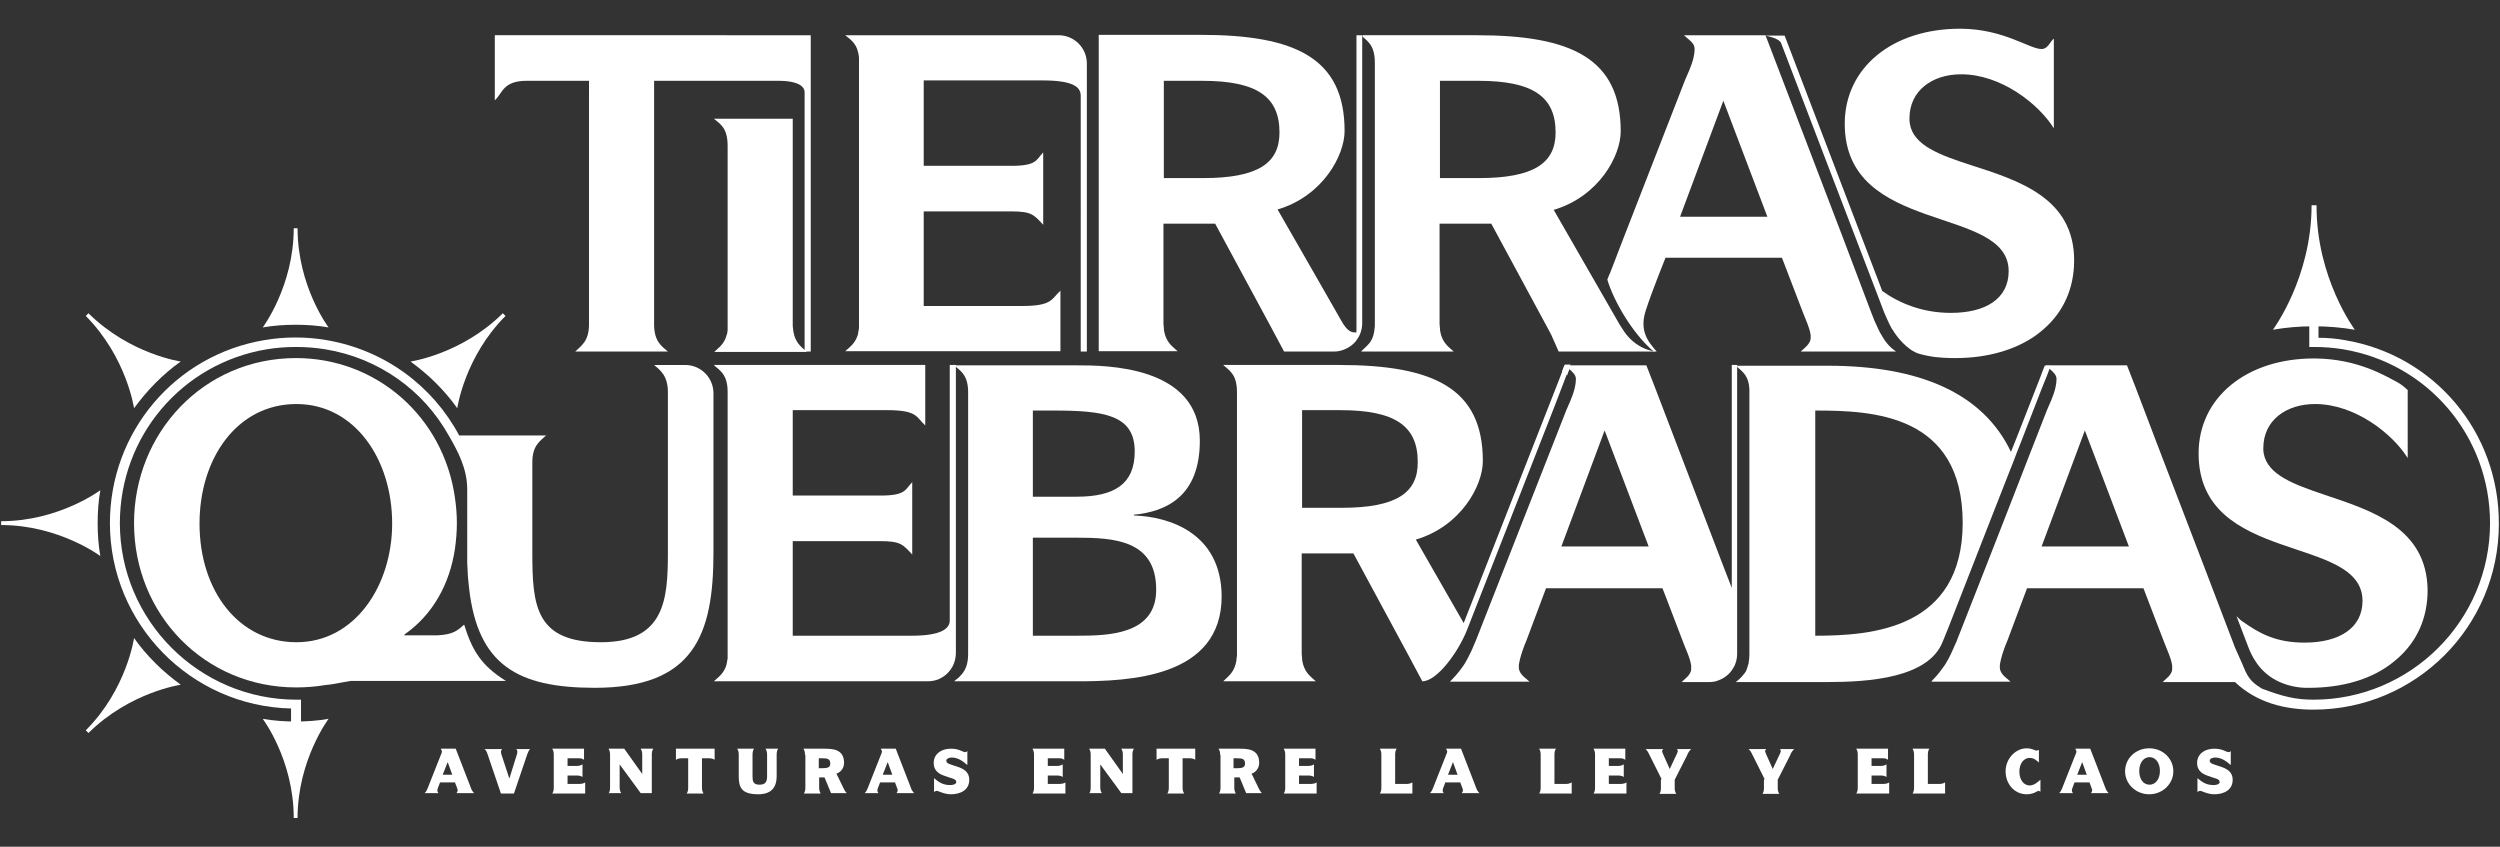 <?xml version="1.0" encoding="utf-8"?>
<!-- Generator: Adobe Illustrator 19.0.0, SVG Export Plug-In . SVG Version: 6.00 Build 0)  -->
<svg version="1.0" id="TEXTO_1_" xmlns="http://www.w3.org/2000/svg" xmlns:xlink="http://www.w3.org/1999/xlink" x="0px" y="0px"
	 viewBox="0 0 652.8 221.1" style="enable-background:new 0 0 652.8 221.1;" xml:space="preserve">
<rect x="0" y="0" width="652.8" height="221.1" fill="#333333" stroke="none"/>
<g id="XMLID_5804_">
</g>
<g id="XMLID_143_">
	<g id="XMLID_2_">
		<path id="XMLID_27_" style="fill:#FFFFFF;" d="M115.2,196.9c0.1-0.2,0.2-0.4,0.2-0.7c0-0.2-0.2-0.4-0.3-0.7h3.9l4.1,10.6
			c0.2,0.5,0.5,0.7,0.7,1h-4.6c0.1-0.2,0.3-0.4,0.3-0.7c0-0.2,0-0.3-0.1-0.5l-0.6-1.6h-3.9l-0.6,1.6c0,0.1-0.1,0.3-0.1,0.5
			c0,0.2,0.1,0.5,0.3,0.7h-3.6c0.3-0.3,0.5-0.6,0.7-1.1L115.2,196.9z M115.6,202.3h2.5l-1.2-3.3L115.6,202.3z"/>
		<path id="XMLID_46_" style="fill:#FFFFFF;" d="M127.2,196.6c-0.2-0.5-0.4-0.8-0.7-1h4.6c-0.1,0.2-0.3,0.4-0.3,0.7
			c0,0.2,0.1,0.4,0.1,0.6l2.1,6.4h0l2-6.4c0-0.1,0.1-0.4,0.1-0.6c0-0.2-0.1-0.5-0.3-0.7h3.6c-0.3,0.3-0.5,0.8-0.7,1.3l-3.5,10.3
			h-3.4L127.2,196.6z"/>
		<path id="XMLID_54_" style="fill:#FFFFFF;" d="M144.6,197.1c0-0.3,0-1-0.4-1.6h8.3v2.9c-0.5-0.4-1.1-0.4-1.4-0.4h-2.9v2h2.3
			c0.3,0,1,0,1.6-0.4v3.3c-0.5-0.4-1.3-0.4-1.6-0.4h-2.3v2.2h2.9c0.3,0,1.2,0,1.7-0.4v2.9h-8.6c0.4-0.5,0.4-1.3,0.4-1.6V197.1z"/>
		<path id="XMLID_69_" style="fill:#FFFFFF;" d="M158.9,207.2c0.4-0.5,0.4-1.3,0.4-1.6v-8.5c0-0.3,0-1-0.4-1.6h4.1l4.7,6.6h0v-5
			c0-0.3,0-1-0.4-1.6h3.3c-0.4,0.5-0.4,1.3-0.4,1.6v10h-2.9l-5.5-7.5h0v5.9c0,0.3,0,1,0.4,1.6H158.9z"/>
		<path id="XMLID_127_" style="fill:#FFFFFF;" d="M179.8,198h-1.7c-0.3,0-1,0-1.6,0.4v-2.9h10.1v2.9c-0.5-0.4-1.3-0.4-1.6-0.4h-1.7
			v7.6c0,0.3,0,1,0.4,1.6h-4.4c0.4-0.5,0.4-1.3,0.4-1.6V198z"/>
		<path id="XMLID_130_" style="fill:#FFFFFF;" d="M202.8,202.7c0,2.2-0.8,4.7-4.8,4.7c-4.3,0-5.1-1.7-5.1-4.7v-5.6
			c0-0.3,0-1-0.4-1.6h4.4c-0.4,0.5-0.4,1.3-0.4,1.6v5.6c0,1.2,0.1,2.2,1.8,2.2c1.6,0,2-0.8,2-2.2v-5.6c0-0.3,0-1-0.4-1.6h3.3
			c-0.4,0.5-0.4,1.3-0.4,1.6V202.7z"/>
		<path id="XMLID_277_" style="fill:#FFFFFF;" d="M210.2,197.1c0-0.3,0-1-0.4-1.6h5.4c2.2,0,5.2,0.1,5.2,3.7c0,1.8-1.4,2.7-2,2.8
			l2,4.1c0.2,0.4,0.4,0.7,0.7,1h-4.1l-1.7-4.1h-1.4v2.6c0,0.3,0,1,0.4,1.6h-4.4c0.4-0.5,0.4-1.3,0.4-1.6V197.1z M213.8,200.6h0.8
			c1.5,0,2.2-0.2,2.2-1.2c0-1.3-0.8-1.4-2.2-1.4h-0.8V200.6z"/>
		<path id="XMLID_311_" style="fill:#FFFFFF;" d="M230.1,196.9c0.1-0.2,0.2-0.4,0.2-0.7c0-0.2-0.2-0.4-0.3-0.7h3.9l4.1,10.6
			c0.2,0.5,0.5,0.7,0.7,1h-4.6c0.1-0.2,0.3-0.4,0.3-0.7c0-0.2,0-0.3-0.1-0.5l-0.6-1.6h-3.9l-0.6,1.6c0,0.1-0.1,0.3-0.1,0.5
			c0,0.2,0.1,0.5,0.3,0.7h-3.6c0.3-0.3,0.5-0.6,0.7-1.1L230.1,196.9z M230.5,202.3h2.5l-1.2-3.3L230.5,202.3z"/>
		<path id="XMLID_315_" style="fill:#FFFFFF;" d="M252.5,199.7c-0.8-0.7-2.2-1.9-4-1.9c-0.6,0-1.4,0.3-1.4,0.8
			c0,0.8,0.8,0.9,2.9,1.6c1.5,0.5,3.1,1.3,3.1,3.4c0,2.9-2.6,3.8-4.8,3.8c-1.8,0-3.3-0.9-3.7-0.9c-0.2,0-0.4,0.1-0.7,0.3v-3.6
			c0.9,0.7,2,1.8,4.2,1.8c0.7,0,1.6-0.2,1.6-0.8c0-0.9-1.3-0.9-3.3-1.7c-1.4-0.5-2.6-1.4-2.6-3.3c0-2,1.6-3.7,4.6-3.7
			c2.1,0,2.9,0.9,3.7,0.9c0.2,0,0.3-0.1,0.5-0.3V199.7z"/>
		<path id="XMLID_318_" style="fill:#FFFFFF;" d="M270,197.1c0-0.3,0-1-0.4-1.6h8.3v2.9c-0.5-0.4-1.1-0.4-1.4-0.4h-2.9v2h2.3
			c0.3,0,1,0,1.6-0.4v3.3c-0.5-0.4-1.3-0.4-1.6-0.4h-2.3v2.2h2.9c0.3,0,1.2,0,1.7-0.4v2.9h-8.6c0.4-0.5,0.4-1.3,0.4-1.6V197.1z"/>
		<path id="XMLID_338_" style="fill:#FFFFFF;" d="M284.4,207.2c0.4-0.5,0.4-1.3,0.4-1.6v-8.5c0-0.3,0-1-0.4-1.6h4.1l4.7,6.6h0v-5
			c0-0.3,0-1-0.4-1.6h3.3c-0.4,0.5-0.4,1.3-0.4,1.6v10h-2.9l-5.5-7.5h0v5.9c0,0.3,0,1,0.4,1.6H284.4z"/>
		<path id="XMLID_340_" style="fill:#FFFFFF;" d="M305.3,198h-1.7c-0.3,0-1,0-1.6,0.4v-2.9h10.1v2.9c-0.5-0.4-1.3-0.4-1.6-0.4h-1.7
			v7.6c0,0.3,0,1,0.4,1.6h-4.4c0.4-0.5,0.4-1.3,0.4-1.6V198z"/>
		<path id="XMLID_342_" style="fill:#FFFFFF;" d="M318.6,197.1c0-0.3,0-1-0.4-1.6h5.4c2.2,0,5.2,0.1,5.2,3.7c0,1.8-1.4,2.7-2,2.8
			l2,4.1c0.2,0.4,0.4,0.7,0.7,1h-4.1l-1.7-4.1h-1.4v2.6c0,0.3,0,1,0.4,1.6h-4.4c0.4-0.5,0.4-1.3,0.4-1.6V197.1z M322.1,200.6h0.8
			c1.5,0,2.2-0.2,2.2-1.2c0-1.3-0.8-1.4-2.2-1.4h-0.8V200.6z"/>
		<path id="XMLID_349_" style="fill:#FFFFFF;" d="M335.6,197.1c0-0.3,0-1-0.4-1.6h8.3v2.9c-0.5-0.4-1.1-0.4-1.4-0.4h-2.9v2h2.3
			c0.3,0,1,0,1.6-0.4v3.3c-0.5-0.4-1.3-0.4-1.6-0.4h-2.3v2.2h2.9c0.3,0,1.2,0,1.7-0.4v2.9h-8.6c0.4-0.5,0.4-1.3,0.4-1.6V197.1z"/>
		<path id="XMLID_351_" style="fill:#FFFFFF;" d="M360.3,207.2c0.4-0.5,0.4-1.3,0.4-1.6v-8.5c0-0.3,0-1-0.4-1.6h4.4
			c-0.4,0.5-0.4,1.3-0.4,1.6v7.6h2.9c0.3,0,1,0,1.6-0.4v2.9H360.3z"/>
		<path id="XMLID_369_" style="fill:#FFFFFF;" d="M377.7,196.9c0.1-0.2,0.2-0.4,0.2-0.7c0-0.2-0.2-0.4-0.3-0.7h3.9l4.1,10.6
			c0.2,0.5,0.5,0.7,0.7,1h-4.6c0.1-0.2,0.3-0.4,0.3-0.7c0-0.2,0-0.3-0.1-0.5l-0.6-1.6h-3.9l-0.6,1.6c0,0.1-0.1,0.3-0.1,0.5
			c0,0.2,0.1,0.5,0.3,0.7h-3.6c0.3-0.3,0.5-0.6,0.7-1.1L377.7,196.9z M378.1,202.3h2.5l-1.2-3.3L378.1,202.3z"/>
		<path id="XMLID_384_" style="fill:#FFFFFF;" d="M401.9,207.2c0.4-0.5,0.4-1.3,0.4-1.6v-8.5c0-0.3,0-1-0.4-1.6h4.4
			c-0.4,0.5-0.4,1.3-0.4,1.6v7.6h2.9c0.3,0,1,0,1.6-0.4v2.9H401.9z"/>
		<path id="XMLID_413_" style="fill:#FFFFFF;" d="M416.5,197.1c0-0.3,0-1-0.4-1.6h8.3v2.9c-0.5-0.4-1.1-0.4-1.4-0.4h-2.9v2h2.3
			c0.3,0,1,0,1.6-0.4v3.3c-0.5-0.4-1.3-0.4-1.6-0.4h-2.3v2.2h2.9c0.3,0,1.2,0,1.7-0.4v2.9h-8.6c0.4-0.5,0.4-1.3,0.4-1.6V197.1z"/>
		<path id="XMLID_557_" style="fill:#FFFFFF;" d="M433.9,203.5l-3.4-6.8c-0.3-0.6-0.5-0.8-0.8-1.1h4.6c-0.1,0.2-0.3,0.3-0.3,0.5
			c0,0.2,0.2,0.7,0.3,0.9l1.7,3.8l1.5-3.2c0.3-0.6,0.6-1.2,0.6-1.5c0-0.1-0.1-0.4-0.2-0.5h3.7c-0.5,0.5-0.8,0.9-1.1,1.7l-3.2,6.3
			v2.1c0,0.3,0,1,0.4,1.6h-4.4c0.4-0.5,0.4-1.3,0.4-1.6V203.5z"/>
		<path id="XMLID_559_" style="fill:#FFFFFF;" d="M460.8,203.5l-3.4-6.8c-0.3-0.6-0.5-0.8-0.8-1.1h4.6c-0.1,0.2-0.3,0.3-0.3,0.5
			c0,0.2,0.2,0.7,0.3,0.9l1.7,3.8l1.5-3.2c0.3-0.6,0.6-1.2,0.6-1.5c0-0.1-0.1-0.4-0.2-0.5h3.7c-0.5,0.5-0.8,0.9-1.1,1.7l-3.2,6.3
			v2.1c0,0.3,0,1,0.4,1.6h-4.4c0.4-0.5,0.4-1.3,0.4-1.6V203.5z"/>
		<path id="XMLID_587_" style="fill:#FFFFFF;" d="M485.1,197.1c0-0.3,0-1-0.4-1.6h8.3v2.9c-0.5-0.4-1.1-0.4-1.4-0.4h-2.9v2h2.3
			c0.3,0,1,0,1.6-0.4v3.3c-0.5-0.4-1.3-0.4-1.6-0.4h-2.3v2.2h2.9c0.3,0,1.2,0,1.7-0.4v2.9h-8.6c0.4-0.5,0.4-1.3,0.4-1.6V197.1z"/>
		<path id="XMLID_623_" style="fill:#FFFFFF;" d="M499.4,207.2c0.4-0.5,0.4-1.3,0.4-1.6v-8.5c0-0.3,0-1-0.4-1.6h4.4
			c-0.4,0.5-0.4,1.3-0.4,1.6v7.6h2.9c0.3,0,1,0,1.6-0.4v2.9H499.4z"/>
		<path id="XMLID_635_" style="fill:#FFFFFF;" d="M532.7,206.7c-0.2-0.1-0.2-0.2-0.4-0.2c-0.3,0-1.2,0.9-3.1,0.9
			c-3.2,0-5.5-2.7-5.5-6s2.6-6,5.5-6c1.5,0,2.1,0.6,2.6,0.6c0.2,0,0.4-0.1,0.6-0.2v3.3c-0.5-0.4-1.2-1.2-2.4-1.2
			c-1.5,0-2.7,1.4-2.7,3.6s1.2,3.6,2.7,3.6c1.2,0,2.2-1,2.8-1.5V206.7z"/>
		<path id="XMLID_742_" style="fill:#FFFFFF;" d="M542,196.9c0.1-0.2,0.2-0.4,0.2-0.7c0-0.2-0.2-0.4-0.3-0.7h3.9l4.1,10.6
			c0.2,0.5,0.5,0.7,0.7,1H546c0.1-0.2,0.3-0.4,0.3-0.7c0-0.2,0-0.3-0.1-0.5l-0.6-1.6h-3.9l-0.6,1.6c0,0.1-0.1,0.3-0.1,0.5
			c0,0.2,0.1,0.5,0.3,0.7h-3.6c0.3-0.3,0.5-0.6,0.7-1.1L542,196.9z M542.4,202.3h2.5l-1.2-3.3L542.4,202.3z"/>
		<path id="XMLID_747_" style="fill:#FFFFFF;" d="M554.9,201.4c0-3.4,2.8-6,6.3-6c3.6,0,6.3,2.7,6.3,6s-2.8,6-6.3,6
			C557.7,207.4,554.9,204.7,554.9,201.4z M561.3,204.9c1.5,0,2.7-1.4,2.7-3.6s-1.2-3.6-2.7-3.6c-1.5,0-2.7,1.4-2.7,3.6
			S559.7,204.9,561.3,204.9z"/>
		<path id="XMLID_750_" style="fill:#FFFFFF;" d="M582.4,199.7c-0.8-0.7-2.2-1.9-4-1.9c-0.6,0-1.4,0.3-1.4,0.8
			c0,0.8,0.8,0.9,2.9,1.6c1.5,0.5,3.1,1.3,3.1,3.4c0,2.9-2.6,3.8-4.8,3.8c-1.8,0-3.3-0.9-3.7-0.9c-0.2,0-0.4,0.1-0.7,0.3v-3.6
			c0.9,0.7,2,1.8,4.2,1.8c0.7,0,1.6-0.2,1.6-0.8c0-0.9-1.3-0.9-3.3-1.7c-1.4-0.5-2.6-1.4-2.6-3.3c0-2,1.6-3.7,4.6-3.7
			c2.1,0,2.9,0.9,3.7,0.9c0.2,0,0.3-0.1,0.5-0.3V199.7z"/>
	</g>
	<g id="XMLID_62_">
		<g id="XMLID_6188_">
			<g id="XMLID_6020_">
				<path id="XMLID_9_" style="fill:#FFFFFF;" d="M249.6,95.3v75.2c0,1.2-0.3,2.4-0.8,3.4c-0.8,1.5-2,2.7-3.6,3.4
					c-0.9,0.4-1.9,0.6-3,0.6h-55.8c1.2-1.1,2.6-2,3.3-4.3c0.1-0.5,0.2-1,0.3-1.7c0-0.4,0-0.8,0-1.2v-68.3c0-4.2-1.6-5.4-3.2-6.7
					c-0.1-0.1-0.3-0.3-0.4-0.4h55.2v15.8c-2.4-2.2-2-4-10-4H207v22.3h22.9c6.6,0,6.4-1.5,8.3-3.5v18.9c-2.4-2.6-3-3.5-8.3-3.5H207
					V166H238c7.9,0,10-1.9,10-4V95.3H249.6z"/>
			</g>
		</g>
		<g id="XMLID_6145_">
			<g id="XMLID_6033_">
				<path id="XMLID_10_" style="fill:#FFFFFF;" d="M424.8,87.5c-0.4-0.5-0.8-1-1.2-1.7c-0.5-0.7-0.9-1.4-1.4-2.3l-16.5-28.7
					c11.8-3.5,17.5-14.1,17.5-20.5c0-19-12.8-25.1-37.6-25.1h-29.8v0.4c0.6,0.5,1.1,0.9,1.6,1.5c0.9,1,1.6,2.5,1.6,5.3v68.3
					c0,0.4,0,0.8-0.1,1.2c0,0.6-0.2,1.2-0.3,1.7c-0.5,1.7-1.5,2.6-2.4,3.4c-0.1,0.1-0.3,0.3-0.4,0.4c-0.2,0.1-0.3,0.3-0.4,0.4h24.2
					c-1.2-1.1-2.6-2-3.3-4.3c-0.1-0.5-0.3-1-0.3-1.7c0-0.4-0.1-0.8-0.1-1.2V58.4h13.5l14.8,27.4l0.9,1.7l1.9,4.3h25.3
					C429.1,91.4,426.4,89.5,424.8,87.5z M386.2,46.5H376V21.1h10c14.4,0,20.2,4.2,20.2,13.5C406.2,42.6,400.5,46.5,386.2,46.5z"/>
			</g>
		</g>
		<g id="XMLID_6134_">
			<path id="XMLID_6_" style="fill:#FFFFFF;" d="M354.2,9.2v77.6c-1,0-2.2,0.2-4.1-3.3c-1.2-2.1-5.6-9.8-5.6-9.8l-10.9-19
				c11.8-3.5,17.5-14.1,17.5-20.5c0-19-12.8-25.1-37.6-25.1h-26.6v82.6h20.6c-1.2-1.1-2.6-2-3.3-4.3c-0.1-0.5-0.3-1-0.3-1.7
				c0-0.4-0.1-0.8-0.1-1.2V58.4h13.5l14.8,27.4l0.9,1.7l2.3,4.3h13c1.2,0,2.3-0.3,3.3-0.8c1-0.5,1.9-1.2,2.6-2.1c0,0,0,0,0-0.1
				c0,0,0.1-0.1,0.1-0.1c0,0,0,0,0,0c0.9-1.2,1.4-2.7,1.4-4.4V9.2H354.2z M314.2,46.5h-10.3V21.1h10c14.4,0,20.2,4.2,20.2,13.5
				C334.1,42.6,328.5,46.5,314.2,46.5z"/>
		</g>
		<g id="XMLID_6125_">
			<path id="XMLID_11_" style="fill:#FFFFFF;" d="M283.8,91.8h-1.6V25c0-2.3-2-4-10-4h-31v22.3h22.9c6.6,0,6.4-1.5,8.3-3.5v18.9
				c-2.4-2.6-3-3.5-8.3-3.5h-22.9v24.7h25.7c7.9,0,7.6-1.8,10-4v15.8h-56.2c1.2-1.1,2.6-2,3.3-4.3c0.1-0.5,0.2-1,0.3-1.7
				c0-0.4,0-0.8,0-1.2V16.3c0-0.4,0-0.8,0-1.2c-0.3-3.6-2-4.6-3.6-5.9h55.7c4.1,0,7.4,3.3,7.4,7.4V91.8z"/>
		</g>
		<g id="XMLID_6114_">
			<path id="XMLID_12_" style="fill:#FFFFFF;" d="M607,129.2c-8-2.7-14.9-5.2-15.9-10.8c-0.1-0.4-0.1-0.9-0.1-1.4
				c0-7.2,5.9-11.5,13.5-11.5c10.4,0,20.2,7.7,24.2,14.1v-17.8c-0.1,0.1-1-1.1-2.9-2.1c-2.9-1.5-10.1-6-21.3-6.1c-0.1,0-0.2,0-0.3,0
				c-17.6,0-30.1,10.2-30.1,24.8c0,29.3,42.8,21,42.8,38.5c0,7.1-6.1,10.9-15.1,10.9c-7.4,0-11.7-2.3-16.2-5.5
				c-0.9-0.6-0.8-0.7-1.6-1.4l2.9,7.6c0.4,1,1.9,5.7,6.5,8.6c2.4,1.5,5.5,2.4,8.4,2.5c0.4,0,0.7,0,1.1,0c8.5,0,15.8-2.1,21.1-6
				c0.7-0.5,1.4-1.1,2.1-1.7c5-4.4,7.8-10.5,7.8-17.8C633.7,137.7,619.1,133.3,607,129.2z"/>
		</g>
		<g id="XMLID_6063_">
			<path id="XMLID_13_" style="fill:#FFFFFF;" d="M211.7,9.2v82.6h-1.6V24.1c0-1.9-2.5-3-6.7-3h-32.6v63.6c0,4.5,2,5.7,3.6,7.1
				h-24.2c1.5-1.5,3.6-2.6,3.6-7.1V21.1h-16.3c-6.2,0-6.3,3.3-8.3,5.1v-17H211.7z"/>
		</g>
		<g id="XMLID_6095_">
			<g id="XMLID_6027_">
				<path id="XMLID_17_" style="fill:#FFFFFF;" d="M190,84.7V38.1c0-4.7-1.9-5.7-3.6-7.1h20.6v53.7c0,0.4,0,0.8,0.1,1.2
					c0,0.6,0.2,1.2,0.3,1.7c0.7,2.3,2.1,3.2,3.3,4.3h-24.2c1.1-1.1,2.6-2,3.2-4.3c0.2-0.5,0.3-1,0.3-1.7C190,85.5,190,85.1,190,84.7
					z"/>
			</g>
		</g>
		<g id="XMLID_6080_">
			<g id="XMLID_6050_">
				<path id="XMLID_18_" style="fill:#FFFFFF;" d="M296.1,134.6v-0.2c8.3-0.8,17.2-4.7,17.2-19.3c0-19.7-24.7-19.7-32.1-19.7h-32
					c0.1,0.1,0.3,0.3,0.4,0.4c1.6,1.3,3.2,2.5,3.2,6.7v68.3c0,2.6-0.7,4.1-1.6,5.2c-0.5,0.6-1,1.1-1.6,1.5c-0.2,0.1-0.3,0.3-0.4,0.4
					h32c13.6,0,37.8-0.9,37.8-22.2C318.9,139.1,305.2,134.9,296.1,134.6z M269.7,107.2h5.3c13.3,0,21.3,1.1,21.3,10.7
					c0,8.5-5.3,11.8-15.2,11.8h-11.4V107.2z M281.1,166h-11.4v-25.6h11.4c9.7,0,20.8,0.6,20.8,13.5C302,165.8,289.3,166,281.1,166z"
					/>
			</g>
		</g>
		<g id="XMLID_6076_">
			<path id="XMLID_15_" style="fill:#FFFFFF;" d="M186.3,102.7v41.6c0,21.6-5.2,35.3-31,35.3c-20.2,0-30.5-6-32.8-25.9
				c-0.1-0.9-0.2-1.9-0.3-2.9c-0.1-1.2-0.1-2.5-0.2-3.9c0-0.9,0-1.8,0-2.7v-16.4c0-5.5-2.5-10-4.6-13.7c-0.1-0.2-0.2-0.3-0.3-0.5
				C110.6,102,99,93.5,84.9,91.2c-2.5-0.4-5-0.6-7.6-0.6c-2.6,0-5.2,0.2-7.6,0.6c-22.3,3.7-38.4,22.8-38.4,45.4
				c0,25.4,20.7,46.1,46.1,46.1h1.2v6.8H76V185c-26.2-0.6-47.3-22.1-47.3-48.4c0-23.8,17-43.9,40.4-47.8c5.2-0.9,10.9-0.9,16.1,0
				c15.3,2.6,27.8,12,34.7,24.9h22.7c-1.6,1.5-3.6,2.6-3.6,7.1v23.5c0,13.8,0.8,23.4,17.9,23.4c16.7,0,17.5-11.2,17.5-23.4v-41.9
				c0-4.4-2.1-5.8-3.6-7.1h8.1C183,95.3,186.3,98.6,186.3,102.7z"/>
		</g>
		<g id="XMLID_6072_">
			<path id="XMLID_19_" style="fill:#FFFFFF;" d="M408.6,95.3l-0.6,1.5l-0.6,1.6l-25.2,64.3l-12.5-21.8
				c11.8-3.5,17.5-14.1,17.5-20.5c0-19-12.8-25.1-37.6-25.1h-30.2c1.7,1.5,3.6,2.5,3.6,7.1v68.3c0,0.4,0,0.8-0.1,1.2
				c0,0.6-0.2,1.2-0.3,1.7c-0.7,2.3-2.1,3.2-3.2,4.3h24.2c-1.2-1.1-2.6-2-3.3-4.3c-0.1-0.5-0.3-1-0.3-1.7c0-0.4-0.1-0.8-0.1-1.2
				v-26.2h13.5l14.8,27.4l0.9,1.7l2.3,4.3c3.8,0,9.4-7.6,11.7-13.5c2.3-5.9,22.9-58.5,22.9-58.5l1.8-4.7l1.3-3.4l0.6-1.6l0.4-1
				H408.6z M350.3,132.6h-10.3v-25.5h10c14.4,0,20.2,4.2,20.2,13.5C370.3,128.7,364.6,132.6,350.3,132.6z"/>
		</g>
		<g id="XMLID_6097_">
			<path id="XMLID_20_" style="fill:#FFFFFF;" d="M452.2,95.3v58.2l-2.1-5.4l-17.9-46.8l-2.3-5.9h-21.4l-0.6,1.5
				c0.2,0.2,0.4,0.4,0.6,0.5c0.3,0.2,0.5,0.4,0.7,0.6l0.6-1.6c0.9,0.8,1.7,1.5,1.7,2.6c0,0.7-0.1,1.5-0.3,2.3
				c-0.5,2.1-1.5,4.2-2.2,5.8l-16.1,41l-7.5,19.1c-0.8,2-1.5,3.5-2.2,4.8c-0.3,0.6-0.7,1.2-1,1.7c-1.3,1.9-2.4,3.1-3.6,4.3h20.8
				c-0.8-0.8-2.8-1.9-2.8-3.7c0-0.2,0-0.3,0-0.5c0-0.5,0.2-1.1,0.3-1.7c0.4-1.6,1.1-3.5,1.7-4.9l5.1-13.6h30.4l0.9,2.3l4.7,12.3
				c0.5,1.3,1.1,2.6,1.5,3.9c0.2,0.6,0.3,1.1,0.4,1.7c0,0.3,0,0.6,0,0.9c0,1.5-1.8,2.7-2.5,3.4h7.1c0.9,0,1.7-0.1,2.4-0.4
				c1.7-0.6,3.1-1.7,4-3.3c0.7-1.1,1-2.4,1-3.7V95.3H452.2z M407.7,142.7l11.3-30.3l11.5,30.3H407.7z"/>
		</g>
		<g id="XMLID_6038_">
			<path id="XMLID_21_" style="fill:#FFFFFF;" d="M470.2,91.8h24.9c-1.4-1-2.5-2-3.8-4.3c-0.3-0.5-0.6-1-0.9-1.7
				c-0.6-1.2-1.2-2.6-1.9-4.5L481.2,62l-17.9-46.8L461,9.2h-21.3c1.4,1.3,2.8,2,2.8,3.6c0,0.7-0.1,1.5-0.3,2.3
				c-0.5,2.1-1.5,4.2-2.2,5.8L424,62l-3.5,9.1l-0.4,0.9l-0.4,1c1.6,5.4,6.4,13.9,12.1,18.8l0.8,0c-2.4-2.7-4.6-5.6-2.8-10.9
				c1.5-4.7,5.1-13.6,5.1-13.6h30.4l5.6,14.6c0.5,1.3,1.1,2.6,1.5,3.9c0.2,0.6,0.3,1.1,0.4,1.7c0,0.3,0,0.6,0,0.9
				C472.7,89.9,470.9,91.1,470.2,91.8z M438.7,56.6L450,26.3l11.5,30.3H438.7z"/>
		</g>
		<g id="XMLID_6100_">
			<path id="XMLID_22_" style="fill:#FFFFFF;" d="M612.2,88.8c-2.2-0.4-4.5-0.6-6.8-0.6v-4.2H603v6.6h1.2c2.6,0,5.2,0.2,7.6,0.6
				c22.3,3.7,38.4,22.8,38.4,45.4c0,25.4-20.7,46.1-46.1,46.1c-4.6,0-8-0.8-13.5-2.9c-5.5-2.1,0,0,0,0c-4-2.4-4-4.2-5.7-7.8
				c-1.6-3.6-1.2-2.6-1.9-4.5l-7.4-19.4l-12.5-32.6l-1.1-2.9l-4.3-11.3l-2.3-5.9h-21.3c0.4,0.4,0.8,0.7,1.2,1
				c0.9,0.8,1.7,1.5,1.7,2.6c0,0.7-0.1,1.5-0.3,2.3c-0.5,2.1-1.5,4.2-2.2,5.8l-5,12.8l-5.6,14.4l-5.4,13.8l-7.5,19.1
				c-0.1,0.3-0.2,0.5-0.3,0.7c-0.7,1.6-1.3,3-1.9,4.1c-0.3,0.6-0.7,1.2-1,1.7c-1,1.4-1.8,2.5-2.7,3.4c-0.3,0.3-0.6,0.6-0.8,0.9H525
				c-0.8-0.8-2.8-1.9-2.8-3.7c0-0.2,0-0.3,0-0.5c0-0.5,0.2-1.1,0.3-1.7c0.4-1.6,1.1-3.5,1.7-4.9l5.1-13.6h30.4l3.4,8.9l2.2,5.7
				c0.5,1.3,1.1,2.6,1.5,3.9c0.2,0.6,0.3,1.1,0.4,1.7c0,0.3,0,0.6,0,0.9c0,1.5-1.8,2.7-2.5,3.4l18.9,0l0,0c5.7,5.4,13,7.2,20.5,7.2
				c26.7,0,48.4-21.7,48.4-48.5C652.6,112.8,635.6,92.7,612.2,88.8z M533.1,142.7l11.3-30.3l11.5,30.3H533.1z"/>
		</g>
		<g id="XMLID_6167_">
			<path id="XMLID_24_" style="fill:#FFFFFF;" d="M534,95.3l-0.6,1.5l-0.6,1.6l-6.1,15.6l-0.8,2l-0.8,2c-7.3-15.4-24-22.5-47.8-22.5
				h-24c0.1,0.1,0.3,0.3,0.4,0.4c1.4,1.2,2.9,2.3,3.1,5.6c0,0.4,0,0.8,0,1.2v68.3c0,0.8-0.1,1.5-0.2,2.1c0,0.1,0,0.3-0.1,0.4
				c-0.1,0.4-0.2,0.7-0.3,1c-0.1,0.3-0.2,0.5-0.3,0.8c0,0,0,0.1-0.1,0.1c-0.1,0.2-0.3,0.5-0.5,0.7c0,0,0,0,0,0
				c-0.2,0.2-0.3,0.4-0.5,0.6c-0.2,0.2-0.4,0.4-0.6,0.6c-0.2,0.2-0.5,0.4-0.7,0.6l-0.3,0.2h24c10.6,0,26.4-1,30.1-10.6l1.5-3.7
				l11.8-30.2l5.3-13.5l0.8-2.1l0.8-2l5.7-14.7l1.3-3.2l0.6-1.6l0.4-1H534z M474,166v-58.8c15,0,38.5,0.9,38.5,29.4
				C512.4,164.2,488.9,166,474,166z"/>
		</g>
		<g id="XMLID_6029_">
			<path id="XMLID_25_" style="fill:#FFFFFF;" d="M541.6,68c0,7.3-2.8,13.4-7.8,17.8c-0.7,0.6-1.4,1.2-2.1,1.7
				c-5.3,3.8-12.6,6-21.1,6c-0.4,0-0.8,0-1.1,0c-2.9-0.1-5-0.2-8.3-1.1c-3.2-0.9-6.1-4.7-7-6.3c0,0,0,0-0.1-0.1
				c-0.3-0.5-0.5-0.9-0.8-1.5c-0.4-0.9-0.9-1.9-1.3-2.9l-2.9-7.6c0,0-23.5-61.3-24-62.7c-0.5-1.4-4.2-2-4.2-2h5.1l25.5,66.7
				c4.5,3.2,10.5,5.7,17.9,5.7c9.1,0,15.1-3.7,15.1-10.9c0-17.4-42.8-9.2-42.8-38.5c0-14.6,12.4-24.8,30.1-24.8c0.1,0,0.2,0,0.3,0
				c11.2,0.1,17.8,5.3,21,5.3c1.7,0,2.3-2.1,3.2-2.7v23.4c-4-6.4-13.8-14.1-24.2-14.1c-7.6,0-13.5,4.3-13.5,11.5
				c0,0.5,0,0.9,0.1,1.4c0.9,5.7,7.9,8.2,15.9,10.8C527,47.1,541.6,51.6,541.6,68z"/>
		</g>
		<g id="XMLID_6015_">
			<path id="XMLID_26_" style="fill:#FFFFFF;" d="M121.2,163.1c-1.7,1.5-2.8,2.6-7,2.8c-0.6,0-1.3,0-2,0h-6.6v-0.2
				c7.4-5.2,11.8-13.1,13.2-22.4c0.3-2.2,0.5-4.4,0.5-6.7c0-2.3-0.2-4.5-0.5-6.6c-3-21.3-20.6-36.5-41.5-36.5
				c-24.2,0-42.3,19.6-42.3,43.1c0,23.9,18.5,42.9,42.3,42.9c2.7,0,5.1-0.2,7.5-0.6c2.4-0.2,4.2-0.7,6.8-1.1c21.5,0,40.5,0,40.5,0
				C125.7,173.8,123.3,169.9,121.2,163.1z M77.4,167.7c-14.9,0-25.3-13.2-25.3-31c0-17,9.8-31.2,25.3-31.2c15.2,0,25,14.4,25,31.2
				C102.4,152.9,92.7,167.7,77.4,167.7z"/>
		</g>
		<g id="XMLID_5282_">
			<g id="XMLID_6180_">
				<path id="XMLID_31_" style="fill:#FFFFFF;" d="M603.3,84.7"/>
			</g>
			<g id="XMLID_6010_">
				<path id="XMLID_297_" style="fill:#FFFFFF;" d="M614.9,86.1c-3.5-0.6-7.1-0.9-10.7-0.9c-3.7,0-7.3,0.3-10.7,0.9
					c0,0,10.1-13.5,10.1-32.5h1.3C604.8,72.6,614.9,86.1,614.9,86.1z"/>
			</g>
		</g>
		<g id="XMLID_1263_">
			<g id="XMLID_1009_">
				<g id="XMLID_6009_">
					<path id="XMLID_294_" style="fill:#FFFFFF;" d="M85.8,85.5c-2.8-0.5-5.7-0.7-8.6-0.7c-2.9,0-5.8,0.2-8.6,0.7
						c0,0,8.1-10.8,8.1-25.9h1C77.7,74.8,85.8,85.5,85.8,85.5z"/>
				</g>
				<g id="XMLID_6008_">
					<path id="XMLID_200_" style="fill:#FFFFFF;" d="M47.2,94.4c-2.3,1.6-4.5,3.5-6.6,5.6c-2.1,2.1-3.9,4.3-5.6,6.6
						c0,0-1.9-13.3-12.6-24.1l0.7-0.7C33.9,92.5,47.2,94.4,47.2,94.4z"/>
				</g>
				<g id="XMLID_6007_">
					<path id="XMLID_145_" style="fill:#FFFFFF;" d="M26.2,128c-0.5,2.8-0.7,5.7-0.7,8.6c0,2.9,0.2,5.8,0.7,8.6
						c0,0-10.8-8.1-25.9-8.1v-1C15.4,136.1,26.2,128,26.2,128z"/>
				</g>
				<g id="XMLID_6006_">
					<path id="XMLID_138_" style="fill:#FFFFFF;" d="M35,166.6c1.6,2.3,3.5,4.5,5.6,6.6c2.1,2.1,4.3,3.9,6.6,5.6
						c0,0-13.3,1.9-24.1,12.6l-0.7-0.7C33.1,180,35,166.6,35,166.6z"/>
				</g>
				<g id="XMLID_6002_">
					<path id="XMLID_81_" style="fill:#FFFFFF;" d="M68.6,187.7c2.8,0.5,5.7,0.7,8.6,0.7c2.9,0,5.8-0.2,8.6-0.7
						c0,0-8.1,10.8-8.1,25.9h-1C76.7,198.4,68.6,187.7,68.6,187.7z"/>
				</g>
				<g id="XMLID_6001_">
					<path id="XMLID_71_" style="fill:#FFFFFF;" d="M119.4,106.6c-1.6-2.3-3.5-4.5-5.6-6.6c-2.1-2.1-4.3-3.9-6.6-5.6
						c0,0,13.3-1.9,24.1-12.6l0.7,0.7C121.3,93.2,119.4,106.6,119.4,106.6z"/>
				</g>
			</g>
		</g>
	</g>
</g>
</svg>

